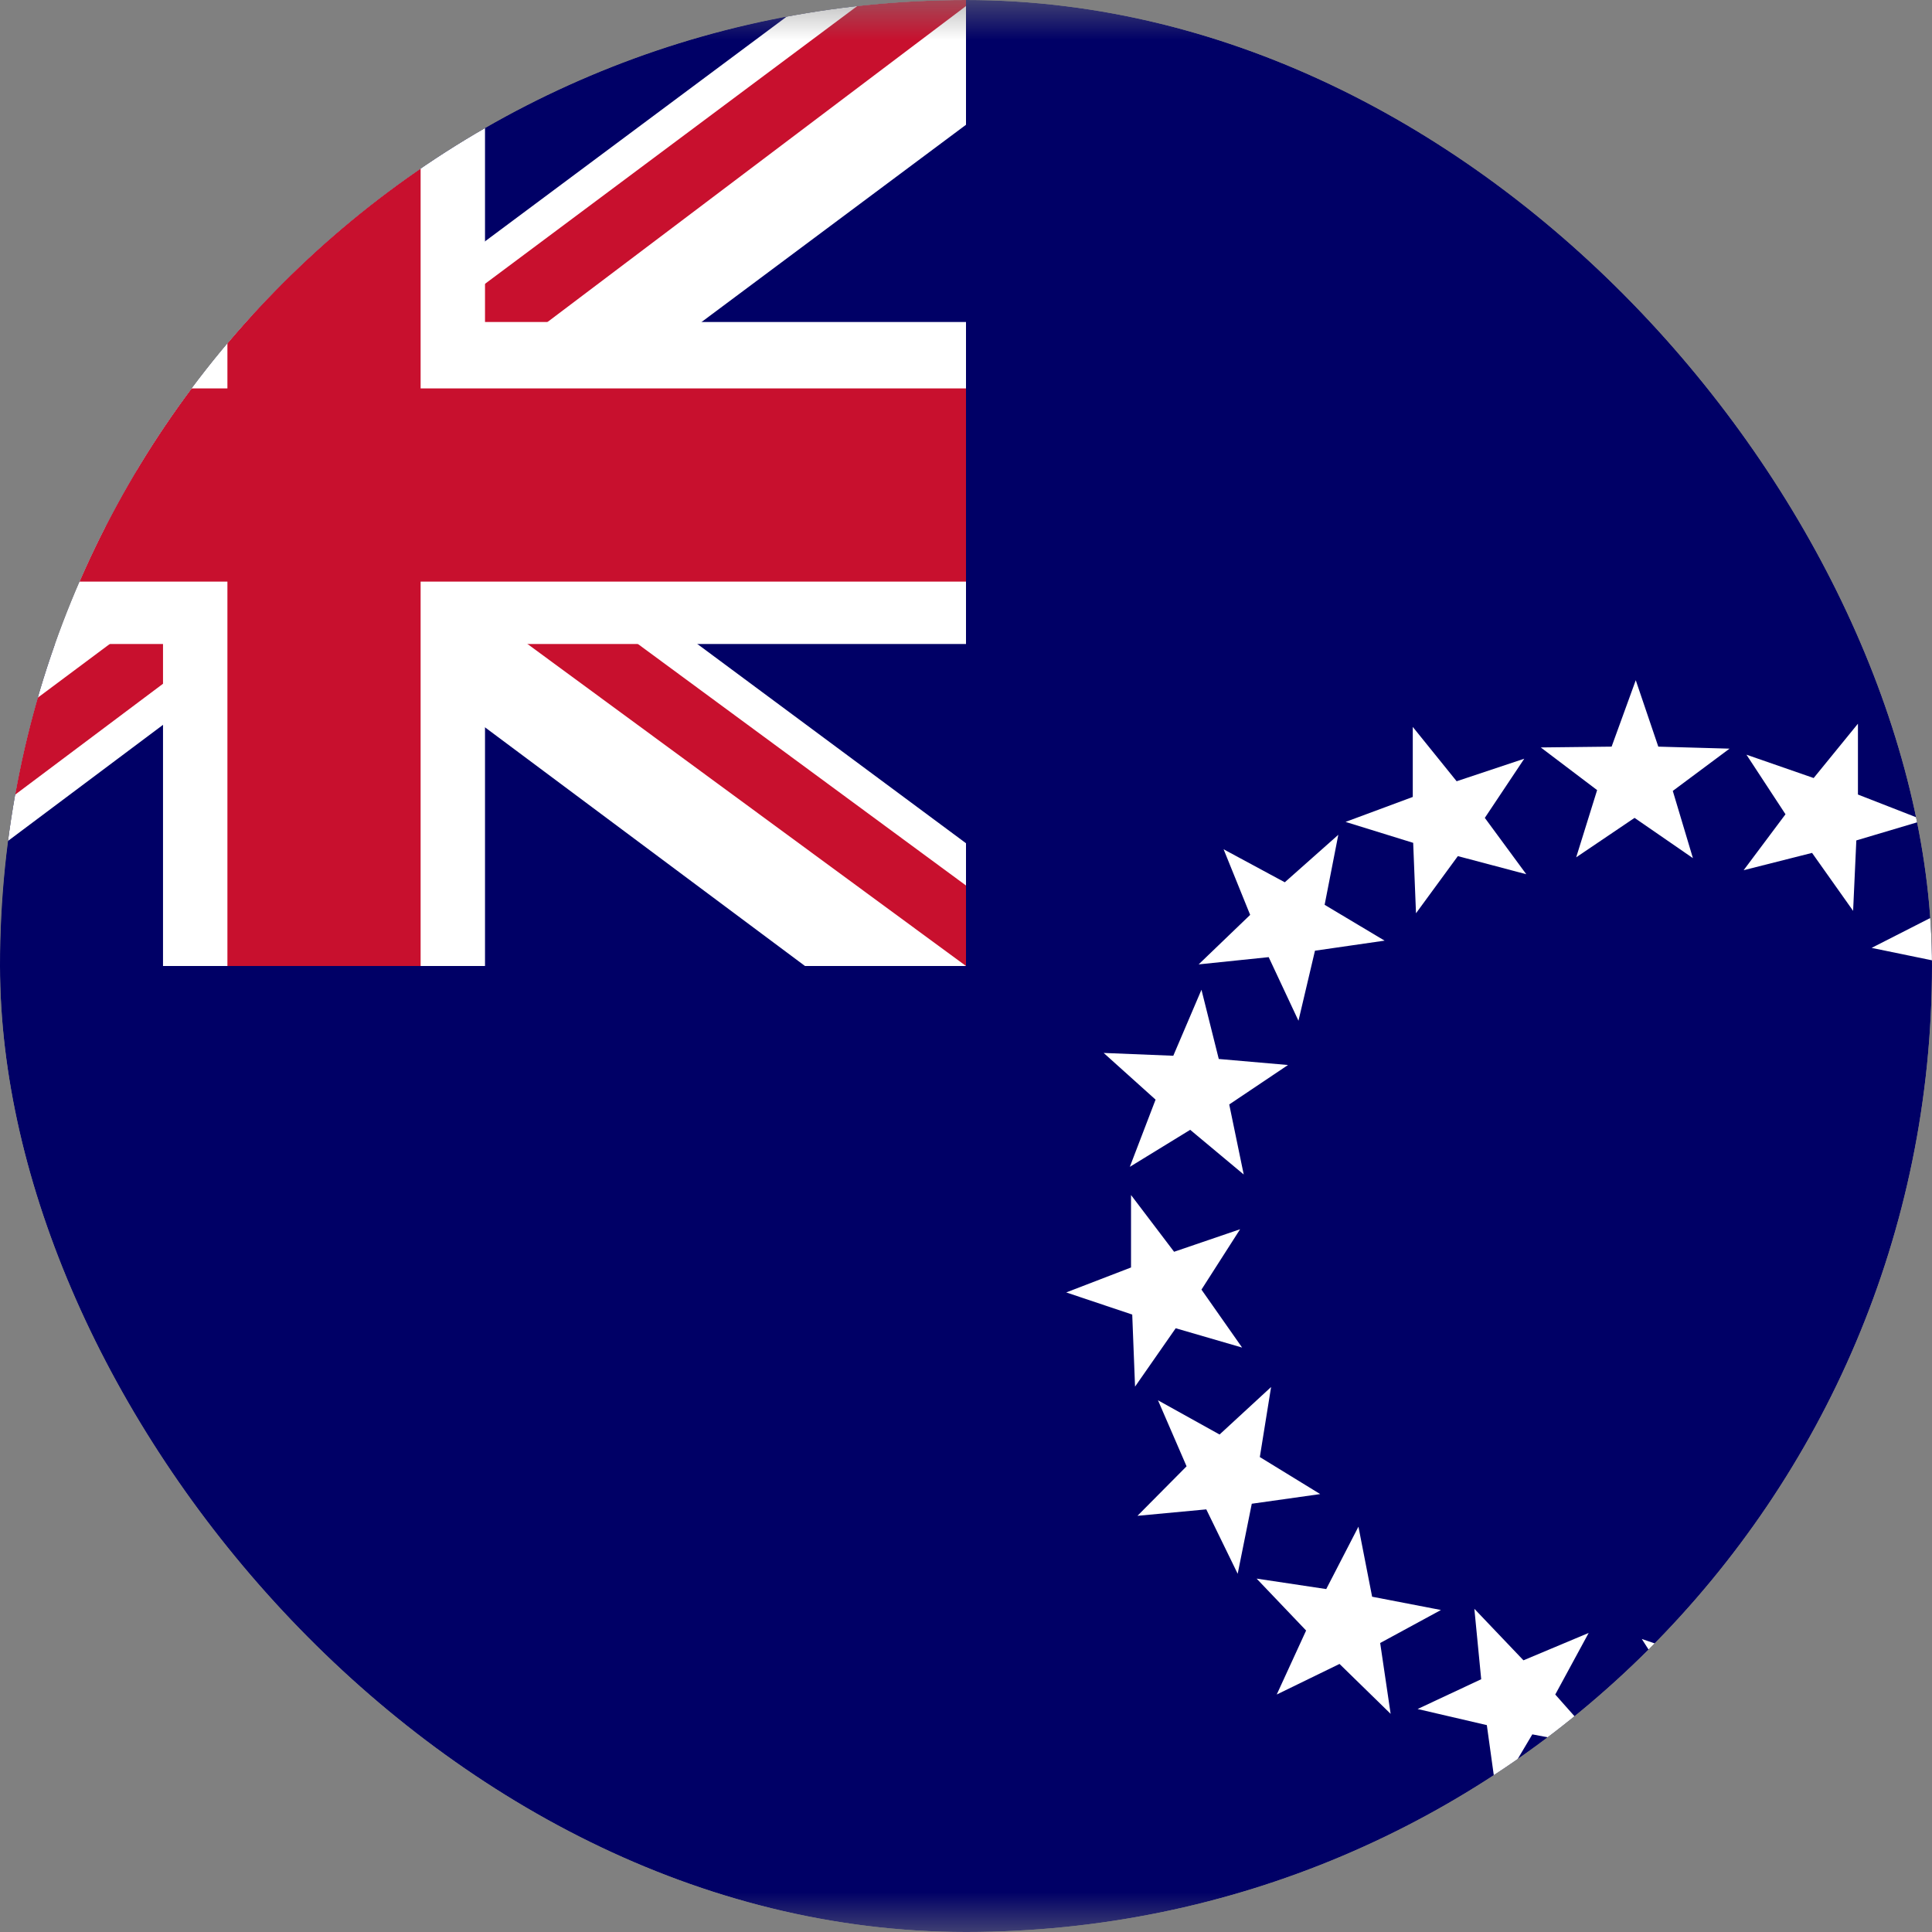 <svg width="24" height="24" viewBox="0 0 24 24" fill="none" xmlns="http://www.w3.org/2000/svg">
<rect x="0" y="0" width="24" height="24" fill="#808080" stroke="none"/>
<g clip-path="url(#clip0_69_3963)">
<g clip-path="url(#clip1_69_3963)">
<mask id="mask0_69_3963" style="mask-type:luminance" maskUnits="userSpaceOnUse" x="-4" y="0" width="32" height="24">
<path d="M28 0H-4V24H28V0Z" fill="white"/>
</mask>
<g mask="url(#mask0_69_3963)">
<path d="M-4 0H28V24H-4V0Z" fill="#000066"/>
<path fill-rule="evenodd" clip-rule="evenodd" d="M19.58 10.65L19.84 9.815L19.14 9.285L20.02 9.275L20.32 8.45L20.6 9.275L21.485 9.3L20.78 9.825L21.03 10.66L20.305 10.16M21.66 10.81L22.18 10.115L21.695 9.375L22.53 9.665L23.08 8.99V9.87L23.9 10.19L23.06 10.44L23.02 11.315L22.51 10.595M17.59 11.345L17.555 10.47L16.715 10.21L17.55 9.9V9.03L18.095 9.705L18.935 9.425L18.445 10.16L18.96 10.86L18.11 10.635M16.13 12.68L15.76 11.89L14.89 11.98L15.53 11.365L15.2 10.55L15.96 10.96L16.625 10.37L16.455 11.24L17.2 11.685L16.335 11.81M15.45 14.59L14.785 14.035L14.035 14.495L14.355 13.66L13.71 13.08L14.575 13.115L14.925 12.295L15.14 13.155L16 13.23L15.27 13.72M15.43 16.74L14.605 16.5L14.1 17.225L14.065 16.33L13.245 16.055L14.05 15.745V14.845L14.585 15.55L15.405 15.27L14.925 16.02M16.4 18.56L15.55 18.68L15.375 19.55L14.985 18.75L14.13 18.83L14.74 18.215L14.385 17.395L15.15 17.82L15.79 17.23L15.65 18.1M17.9 20L17.145 20.41L17.275 21.29L16.64 20.67L15.86 21.05L16.225 20.255L15.61 19.61L16.475 19.74L16.875 18.965L17.045 19.835M19.735 20.285L19.32 21.05L19.905 21.71L19.035 21.545L18.59 22.295L18.47 21.43L17.61 21.23L18.4 20.86L18.315 19.985L18.925 20.625M21.795 19.97L21.77 20.84L22.585 21.16L21.735 21.41L21.675 22.285L21.175 21.57L20.325 21.79L20.865 21.095L20.395 20.36L21.225 20.645M23.95 10.49L24.55 11.12L25.345 10.75L24.93 11.54L25.505 12.195L24.655 12.055L24.205 12.83L24.1 11.95L23.25 11.775L24.035 11.375M25.745 12.425L26.02 13.255L26.895 13.27L26.185 13.805L26.42 14.645L25.715 14.145L24.985 14.65L25.255 13.81L24.565 13.28L25.445 13.26M26.42 14.92L26.32 15.79L27.105 16.175L26.24 16.355L26.105 17.22L25.67 16.465L24.8 16.61L25.4 15.96L24.995 15.185L25.795 15.545M25.945 17.535L25.555 18.315L26.15 18.95L25.28 18.815L24.86 19.58L24.71 18.715L23.84 18.55L24.62 18.15L24.505 17.28L25.135 17.895M24.645 19.85L23.91 20.31L24.1 21.175L23.425 20.6L22.675 21.03L22.99 20.215L22.335 19.61L23.205 19.685L23.555 18.885L23.775 19.745" fill="white"/>
<path d="M-4 0H12V12H-4V0Z" fill="#000066"/>
<path d="M-2.125 0L3.975 4.525L10.05 0H12V1.55L6 6.025L12 10.475V12H10L4 7.525L-1.975 12H-4V10.5L1.975 6.05L-4 1.6V0H-2.125Z" fill="white"/>
<path d="M6.6 7.025L12 11V12L5.225 7.025H6.6ZM2 7.525L2.15 8.4L-2.65 12H-4L2 7.525ZM12 0V0.075L5.775 4.775L5.825 3.675L10.75 0H12ZM-4 0L1.975 4.4H0.475L-4 1.05V0Z" fill="#C8102E"/>
<path d="M2.025 0V12H6.025V0H2.025ZM-4 4V8H12V4H-4Z" fill="white"/>
<path d="M-4 4.825V7.225H12V4.825H-4ZM2.825 0V12H5.225V0H2.825Z" fill="#C8102E"/>
</g>
</g>
</g>
<defs>
<clipPath id="clip0_69_3963">
<rect width="24" height="24" rx="12" fill="white"/>
</clipPath>
<clipPath id="clip1_69_3963">
<rect width="32" height="24" fill="white" transform="translate(-4)"/>
</clipPath>
</defs>
</svg>
